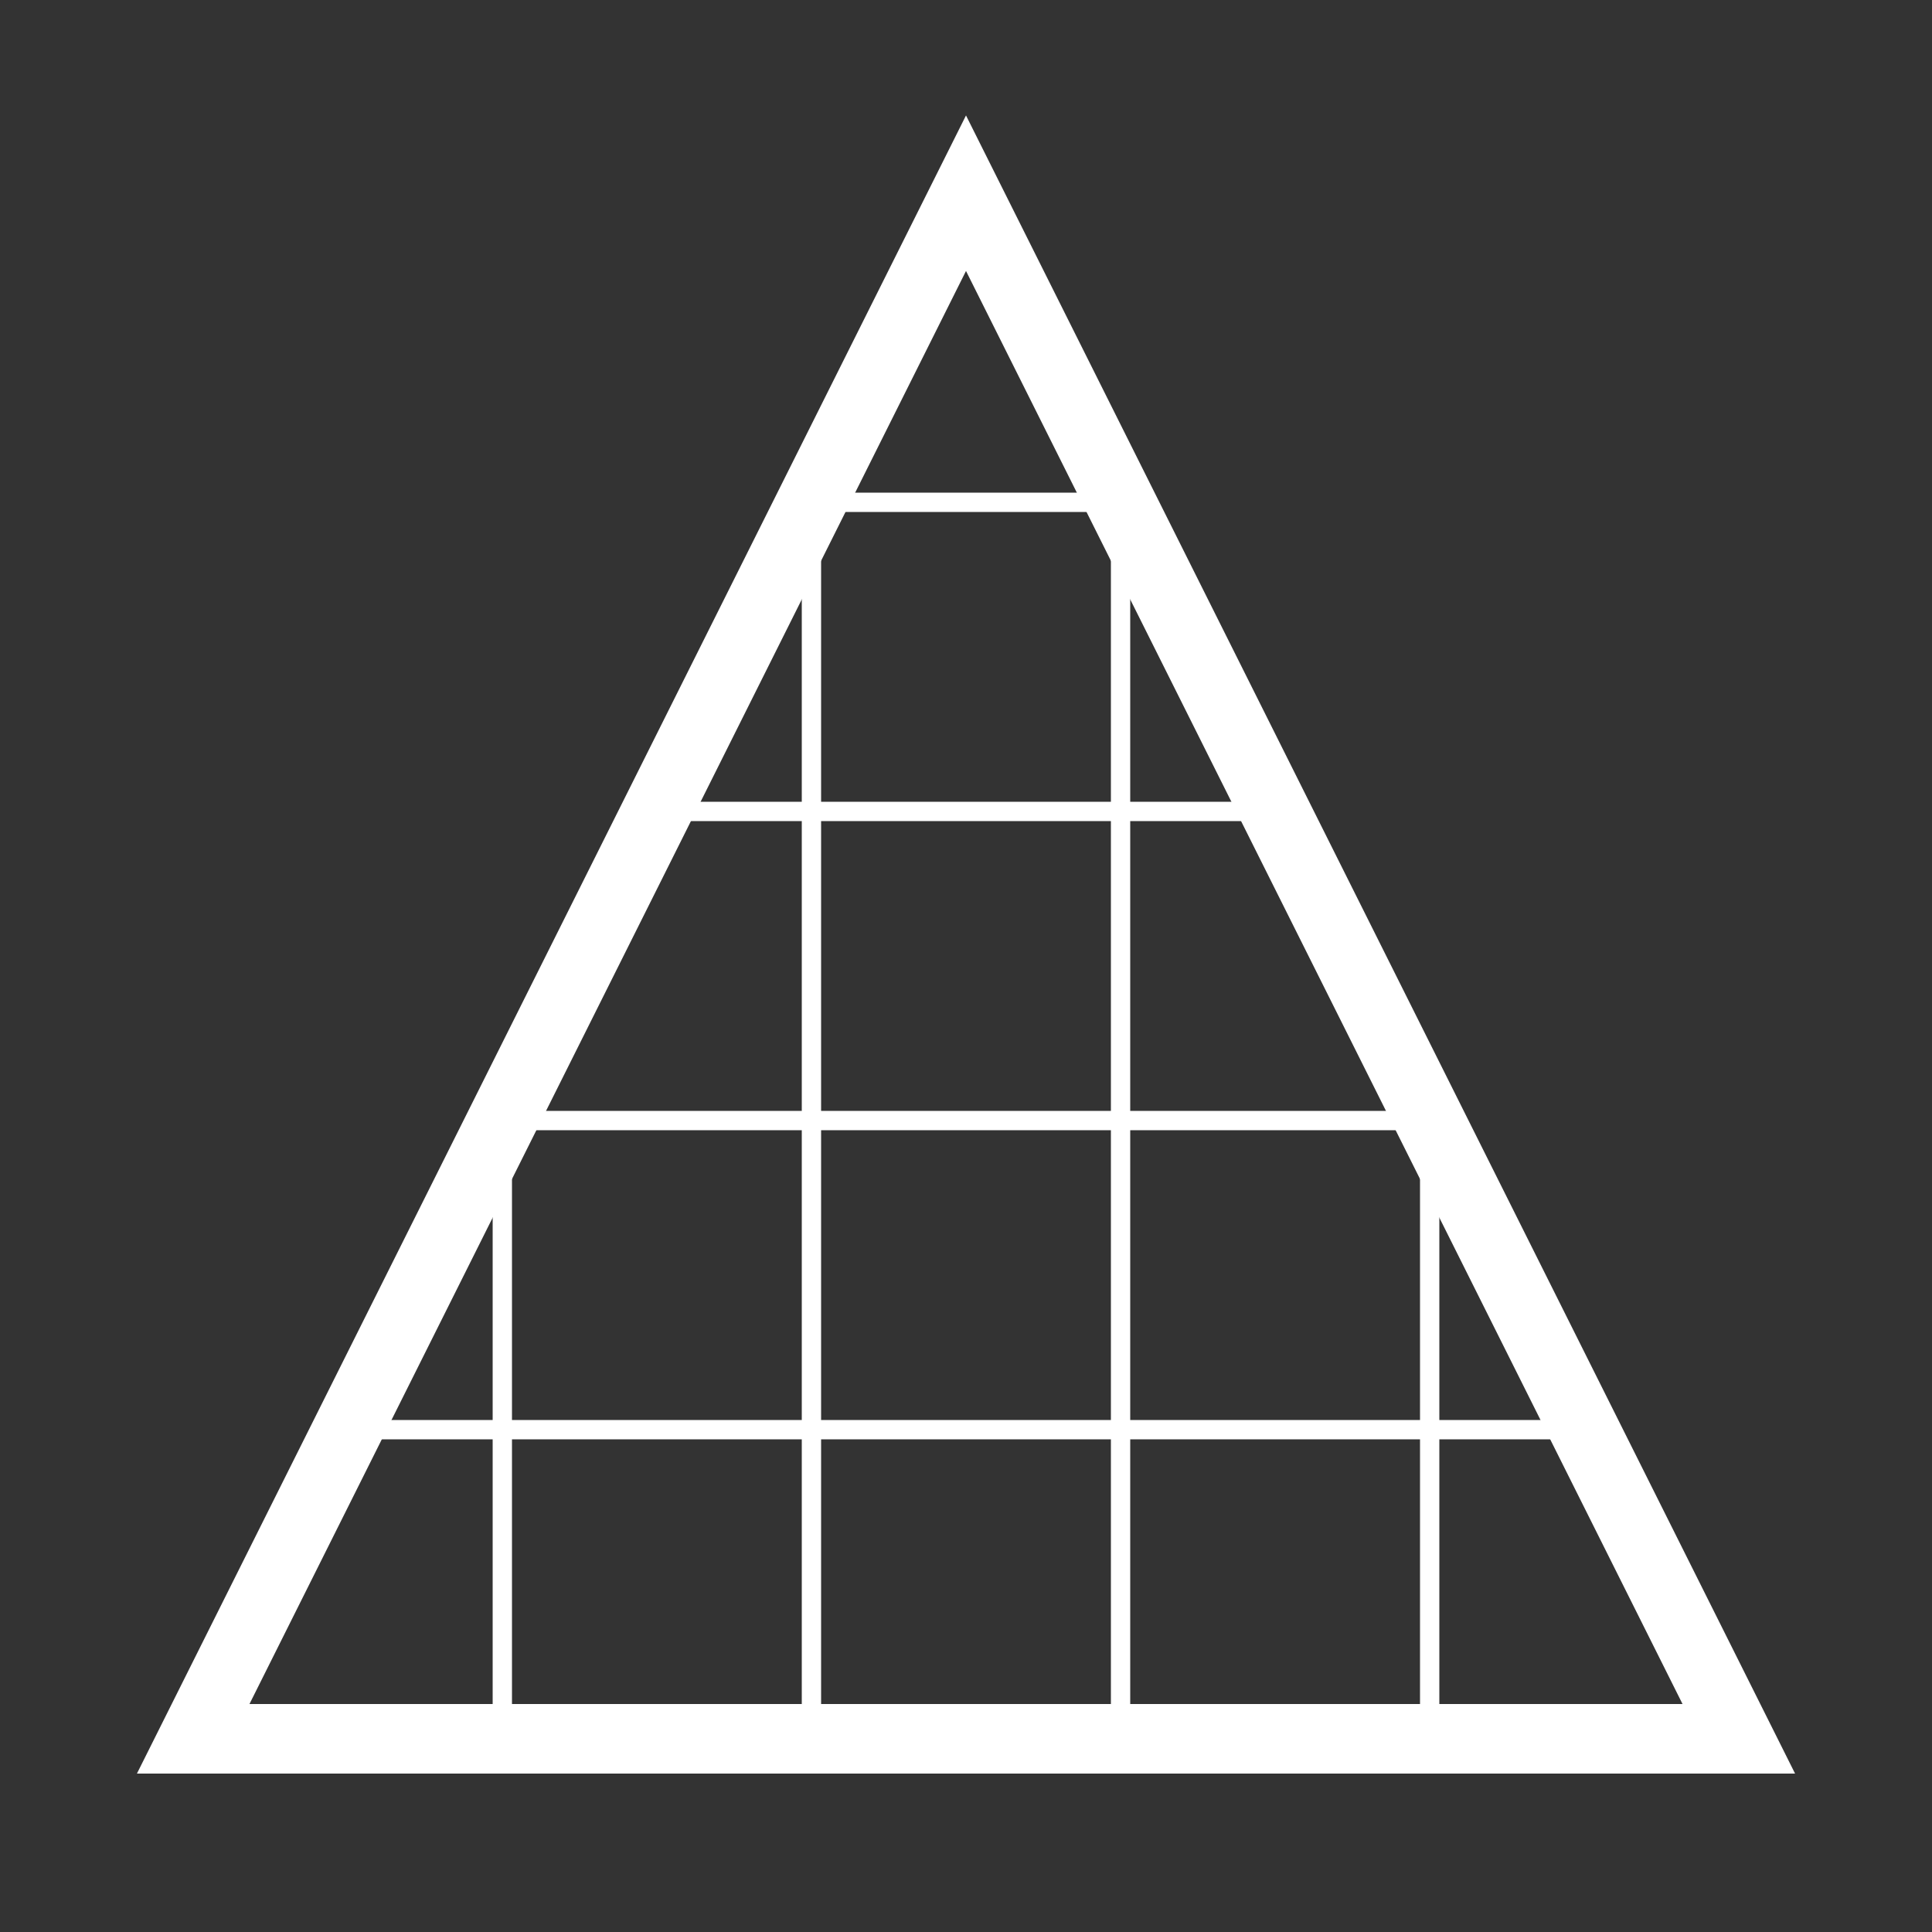 <?xml version="1.0" encoding="utf-8"?>
<svg viewBox="0 0 500 500" xmlns="http://www.w3.org/2000/svg" xmlns:bx="https://boxy-svg.com">
  <rect x="0" y="0" width="500" height="500" fill="#333333" stroke="none"/>
  <path d="M 250 50 L 450 450 L 50 450 L 250 50 Z" style="stroke: rgb(255, 255, 255) ; stroke-width: 18px; fill: none;" bx:shape="triangle 50 50 400 400 0.5 0 1@afbfe7e1"/>
  <line style="stroke: rgb(255, 255, 255) ; stroke-width: 5px;" x1="130" y1="290" x2="130" y2="450"/>
  <line style="stroke: rgb(255, 255, 255) ; stroke-width: 5px;" x1="210" y1="130" x2="210" y2="450"/>
  <line style="stroke: rgb(255, 255, 255) ; stroke-width: 5px;" x1="370" y1="290" x2="370" y2="450"/>
  <line style="stroke: rgb(255, 255, 255) ; stroke-width: 5px;" x1="90.232" y1="370" x2="410.567" y2="370"/>
  <line style="stroke: rgb(255, 255, 255) ; stroke-width: 5px;" x1="130" y1="290" x2="370" y2="290"/>
  <line style="stroke: rgb(255, 255, 255) ; stroke-width: 5px;" x1="290" y1="130" x2="290" y2="450"/>
  <line style="stroke: rgb(255, 255, 255) ; stroke-width: 5px;" x1="170.664" y1="210" x2="332.042" y2="210"/>
  <line style="stroke: rgb(255, 255, 255) ; stroke-width: 5px;" x1="210" y1="130" x2="290" y2="130"/>
</svg>
